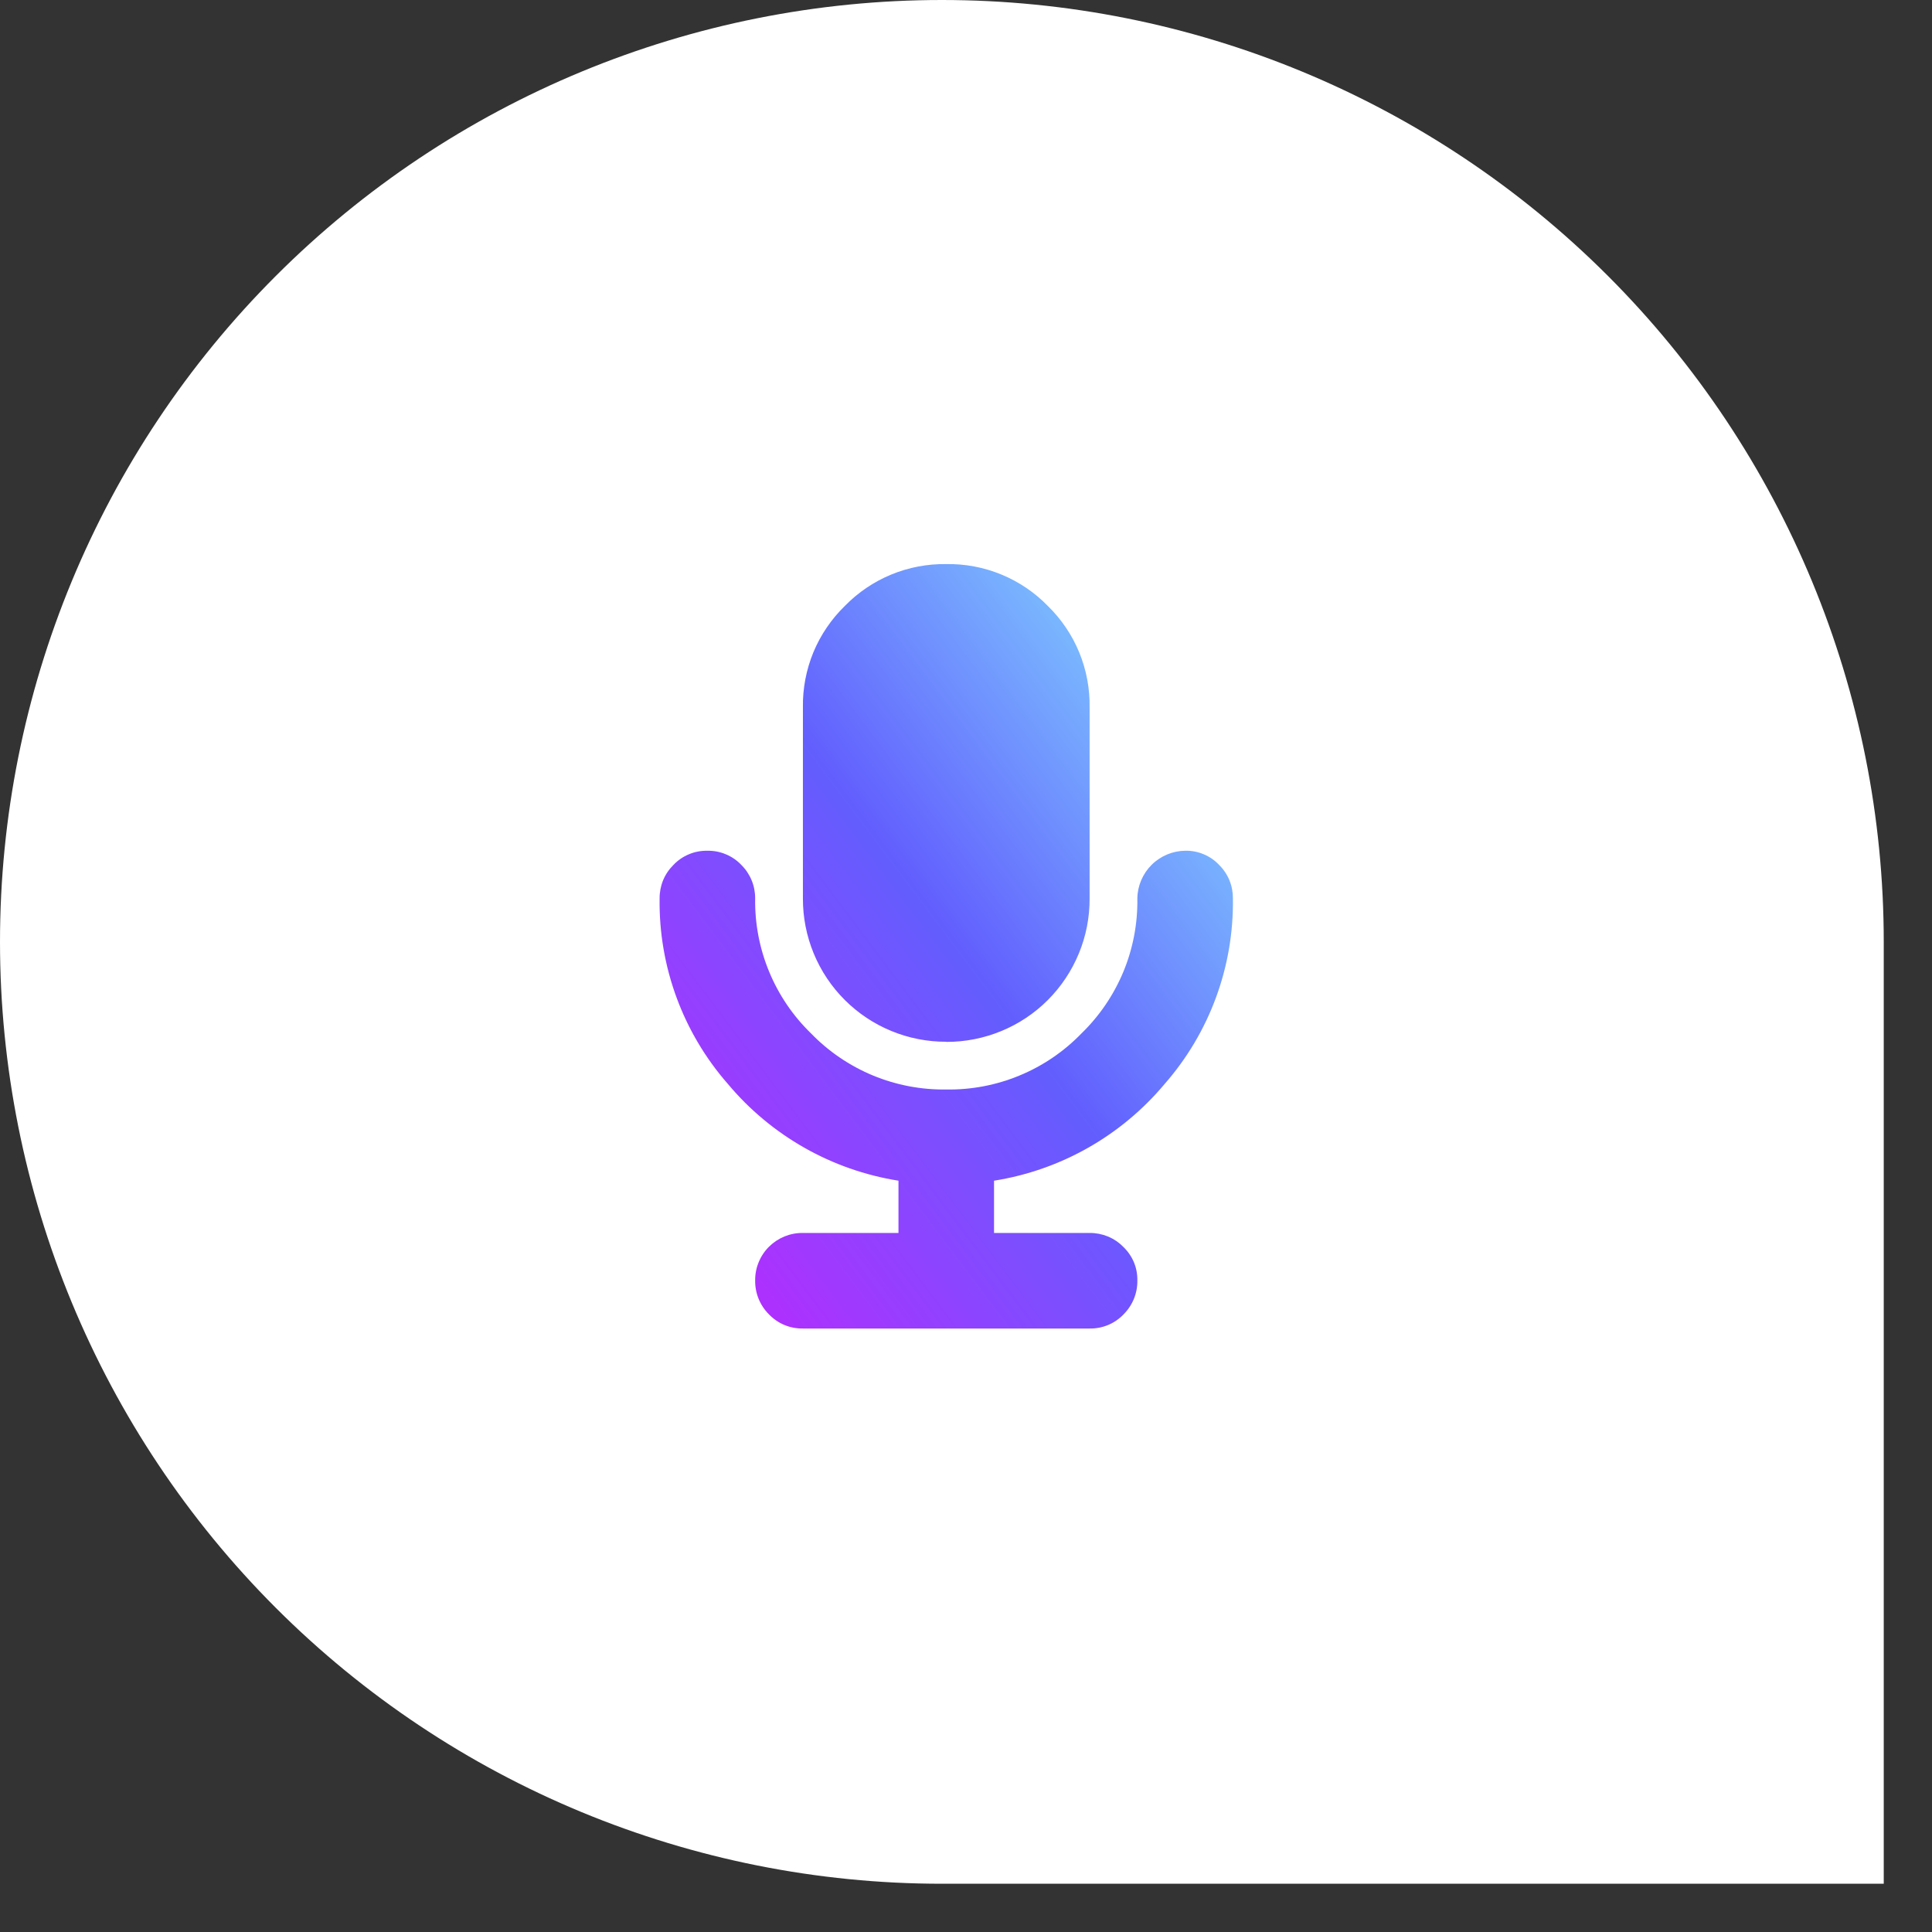 <svg width="39" height="39" viewBox="0 0 39 39" fill="none" xmlns="http://www.w3.org/2000/svg">
<rect x="0" y="0" width="39" height="39" fill="#333333" stroke="none"/>
<path d="M19.013 0C13.971 0 9.135 2.003 5.569 5.569C2.003 9.134 6.48499e-05 13.971 6.48499e-05 19.013C6.48499e-05 24.056 2.003 28.892 5.569 32.458C9.135 36.023 13.971 38.026 19.013 38.026H38.026V19.013C38.026 13.971 36.023 9.134 32.458 5.569C28.892 2.003 24.056 0 19.013 0Z" fill="white"/>
<path d="M20.066 23.834V24.889H21.995C22.121 24.888 22.246 24.912 22.362 24.959C22.479 25.007 22.585 25.078 22.673 25.168C22.765 25.255 22.838 25.36 22.888 25.477C22.937 25.593 22.961 25.719 22.959 25.846C22.961 25.973 22.938 26.099 22.89 26.217C22.842 26.335 22.771 26.442 22.681 26.532C22.593 26.624 22.486 26.698 22.368 26.747C22.25 26.796 22.123 26.82 21.995 26.818H16.208C16.08 26.82 15.953 26.796 15.835 26.747C15.717 26.698 15.611 26.624 15.522 26.532C15.432 26.442 15.361 26.335 15.313 26.217C15.265 26.099 15.242 25.973 15.244 25.846C15.243 25.719 15.267 25.594 15.316 25.477C15.364 25.36 15.435 25.254 15.525 25.165C15.615 25.076 15.721 25.006 15.839 24.958C15.956 24.911 16.082 24.887 16.208 24.889H18.137V23.834C16.791 23.62 15.569 22.927 14.694 21.882C13.788 20.848 13.296 19.514 13.315 18.138C13.314 18.012 13.338 17.887 13.385 17.771C13.433 17.654 13.504 17.549 13.594 17.46C13.682 17.367 13.788 17.294 13.906 17.245C14.024 17.195 14.151 17.171 14.279 17.174C14.407 17.171 14.534 17.195 14.652 17.245C14.771 17.294 14.877 17.367 14.965 17.46C15.055 17.549 15.125 17.654 15.173 17.771C15.221 17.887 15.245 18.012 15.244 18.138C15.236 18.646 15.333 19.149 15.527 19.617C15.721 20.086 16.01 20.51 16.374 20.863C16.727 21.227 17.152 21.515 17.621 21.71C18.09 21.904 18.593 22 19.101 21.993C19.609 22.001 20.113 21.905 20.582 21.71C21.052 21.516 21.476 21.227 21.829 20.863C22.194 20.509 22.482 20.085 22.677 19.616C22.871 19.147 22.967 18.643 22.959 18.135C22.963 17.88 23.067 17.636 23.249 17.456C23.431 17.276 23.676 17.175 23.931 17.173C24.058 17.171 24.184 17.196 24.3 17.245C24.417 17.294 24.523 17.367 24.609 17.459C24.699 17.548 24.77 17.654 24.818 17.77C24.866 17.887 24.889 18.012 24.888 18.138C24.907 19.514 24.416 20.847 23.509 21.882C22.634 22.927 21.412 23.62 20.066 23.834ZM19.102 21.029C18.722 21.031 18.345 20.957 17.993 20.812C17.642 20.668 17.322 20.455 17.053 20.186C16.784 19.918 16.571 19.598 16.426 19.247C16.281 18.895 16.207 18.519 16.208 18.138V14.28C16.202 13.899 16.274 13.52 16.419 13.168C16.565 12.816 16.782 12.497 17.055 12.231C17.321 11.959 17.639 11.743 17.991 11.598C18.343 11.453 18.721 11.381 19.101 11.387C19.482 11.38 19.861 11.452 20.213 11.597C20.566 11.742 20.885 11.958 21.151 12.231C21.424 12.497 21.64 12.816 21.785 13.168C21.93 13.521 22.002 13.899 21.995 14.28V18.138C21.997 18.519 21.923 18.896 21.778 19.247C21.633 19.599 21.42 19.919 21.151 20.188C20.882 20.457 20.562 20.67 20.211 20.814C19.859 20.959 19.482 21.033 19.102 21.032V21.029Z" fill="url(#paint0_linear_798_4804)"/>
<defs>
<linearGradient id="paint0_linear_798_4804" x1="24.889" y1="11.387" x2="10.074" y2="22.498" gradientUnits="userSpaceOnUse">
<stop stop-color="#88EDFE"/>
<stop offset="0.489" stop-color="#625EFE"/>
<stop offset="1" stop-color="#C224FE"/>
</linearGradient>
</defs>
</svg>
